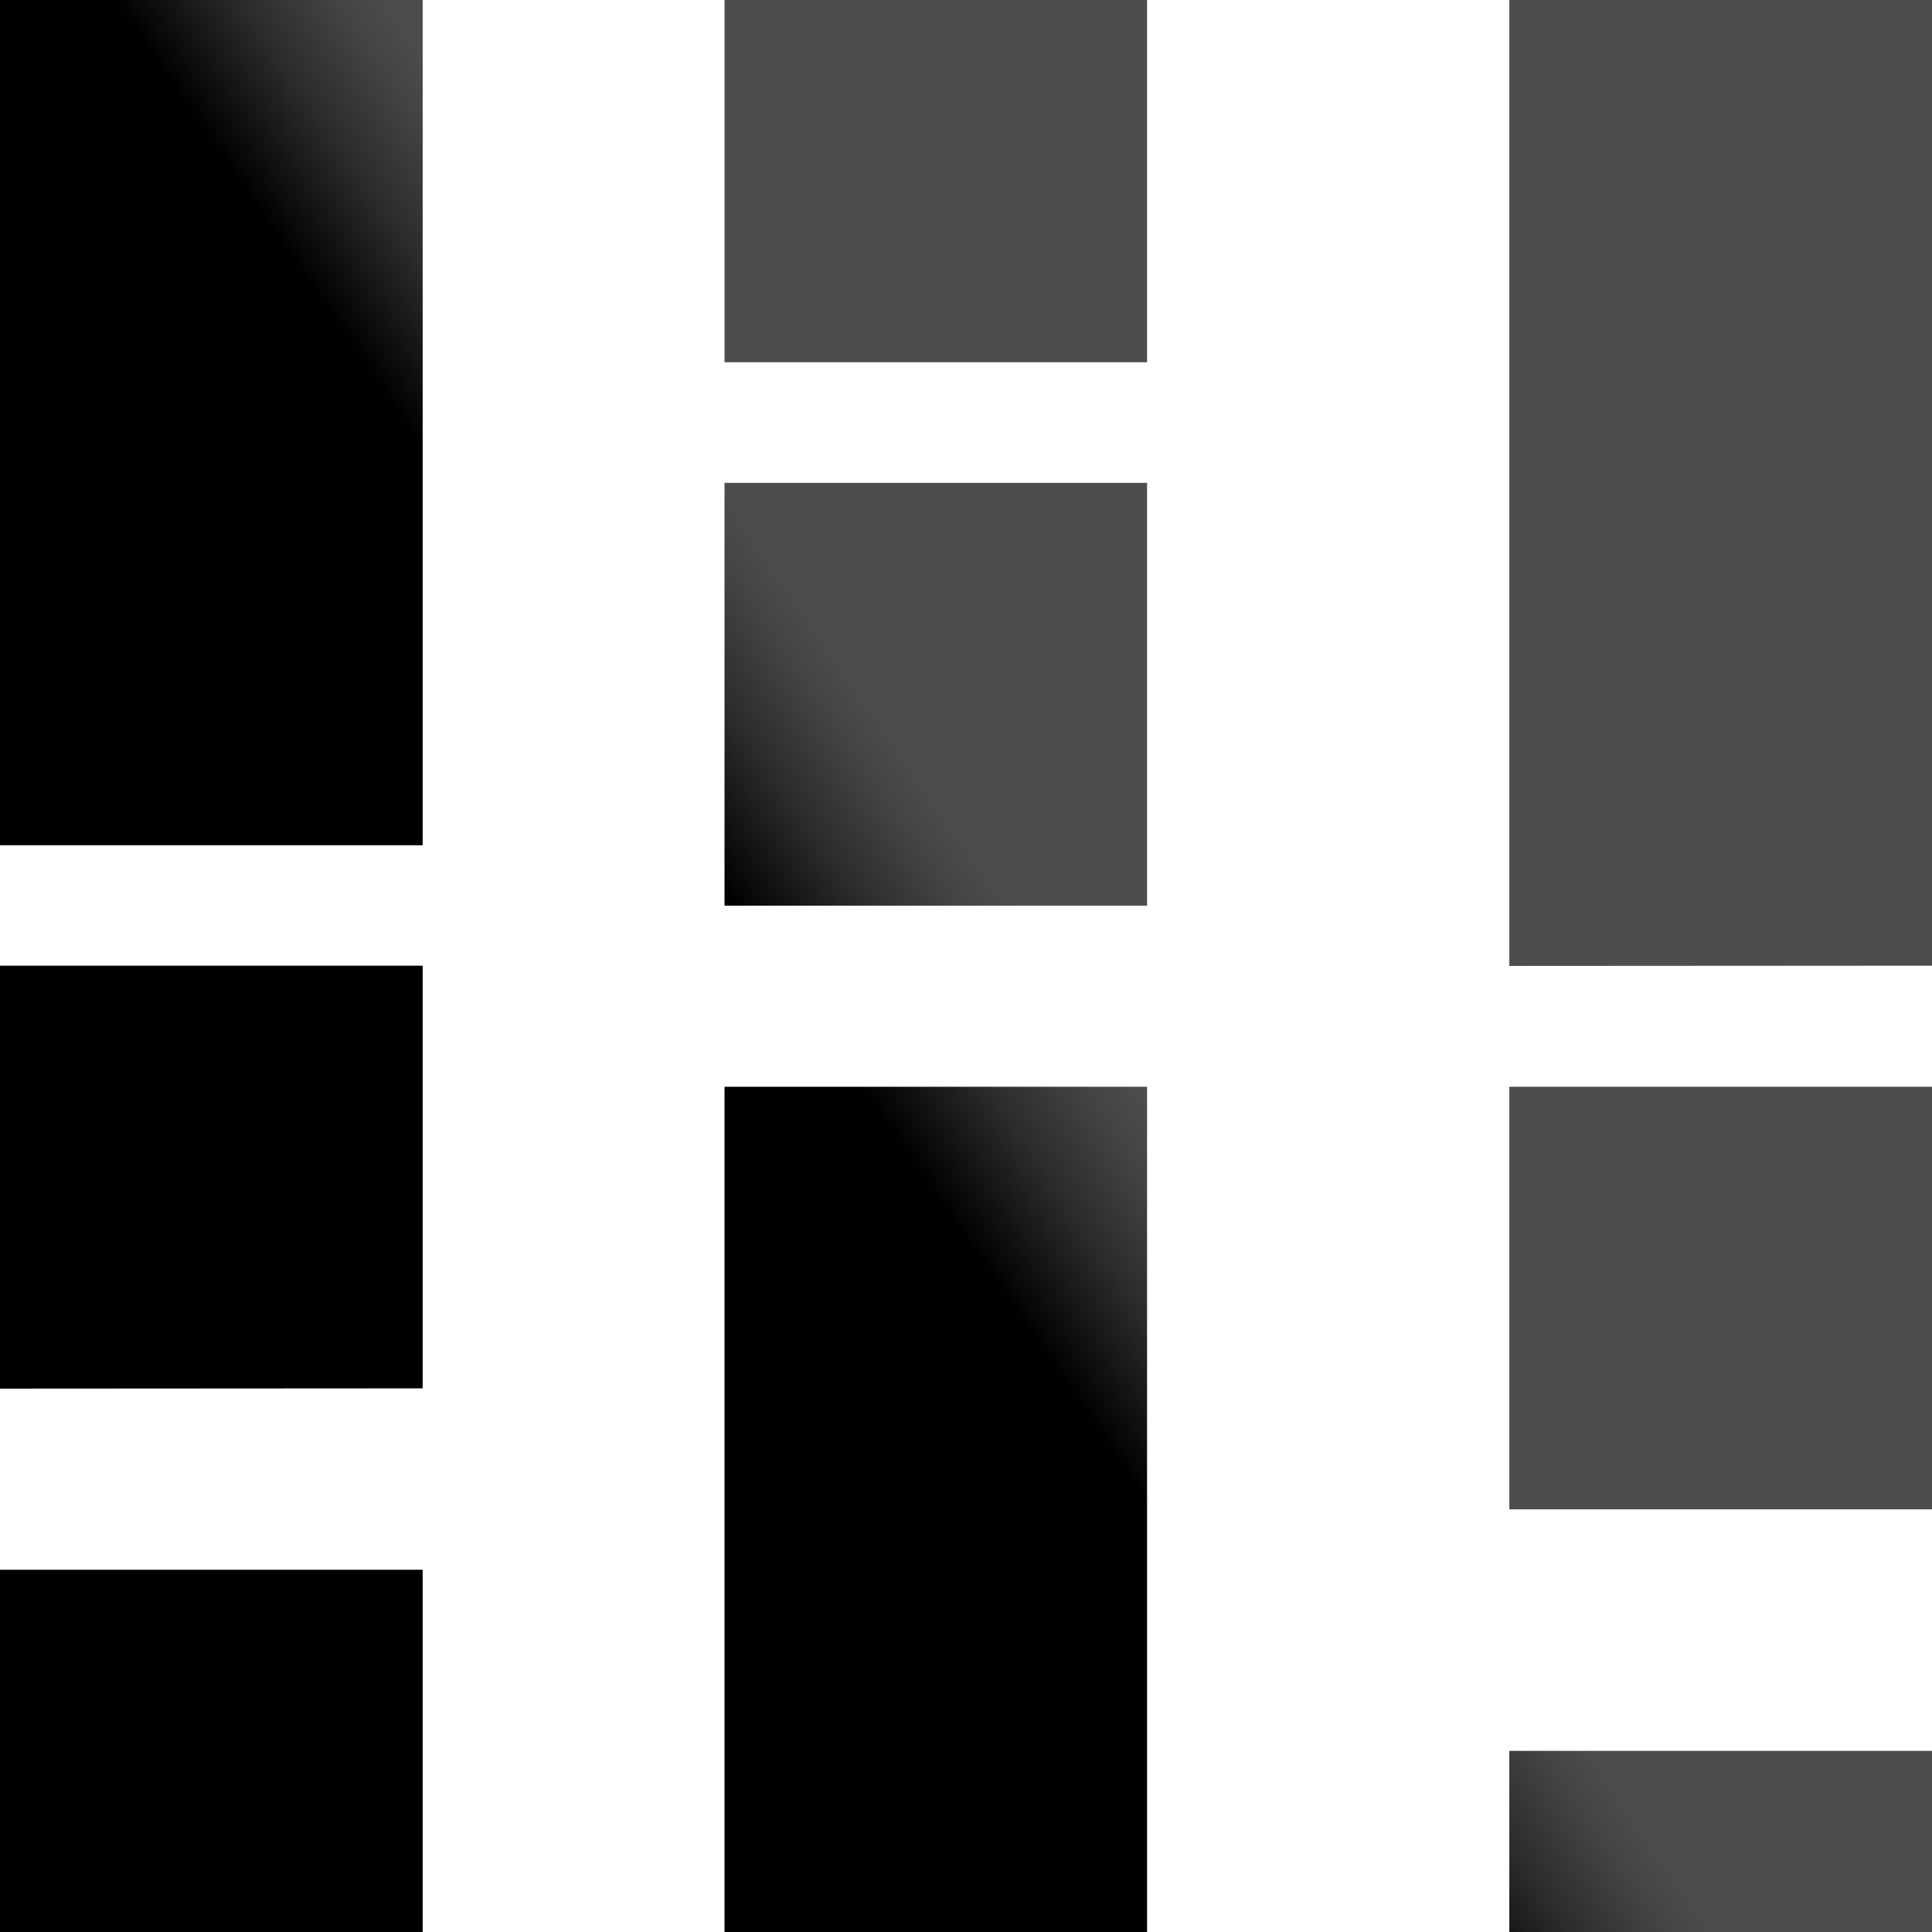 <svg xmlns="http://www.w3.org/2000/svg" xmlns:xlink="http://www.w3.org/1999/xlink" viewBox="0 0 148.05 148.05"><defs><style>.cls-1{fill:url(#linear-gradient);}</style><linearGradient id="linear-gradient" x1="78.78" y1="70.75" x2="64.14" y2="80.81" gradientUnits="userSpaceOnUse"><stop offset="0" stop-color="#4d4d4d"/><stop offset="0.2" stop-color="#444"/><stop offset="0.54" stop-color="#2c2c2c"/><stop offset="0.95" stop-color="#050505"/><stop offset="1"/></linearGradient></defs><g id="Layer_2" data-name="Layer 2"><g id="Layer_1-2" data-name="Layer 1"><path class="cls-1" d="M0,148.05V120.29H32.39v27.76Zm0-41.64V74H32.39v32.39ZM0,64.77V0H32.39V64.77Zm55.52,83.28V83.28H87.9v64.77Zm0-78.65V37H87.9V69.4Zm0-41.64V0H87.9V27.76Zm60.14,120.29V134.17h32.39v13.88Zm0-32.39V83.28h32.39v32.38Zm0-41.64V0h32.39V74Z"/></g></g></svg>